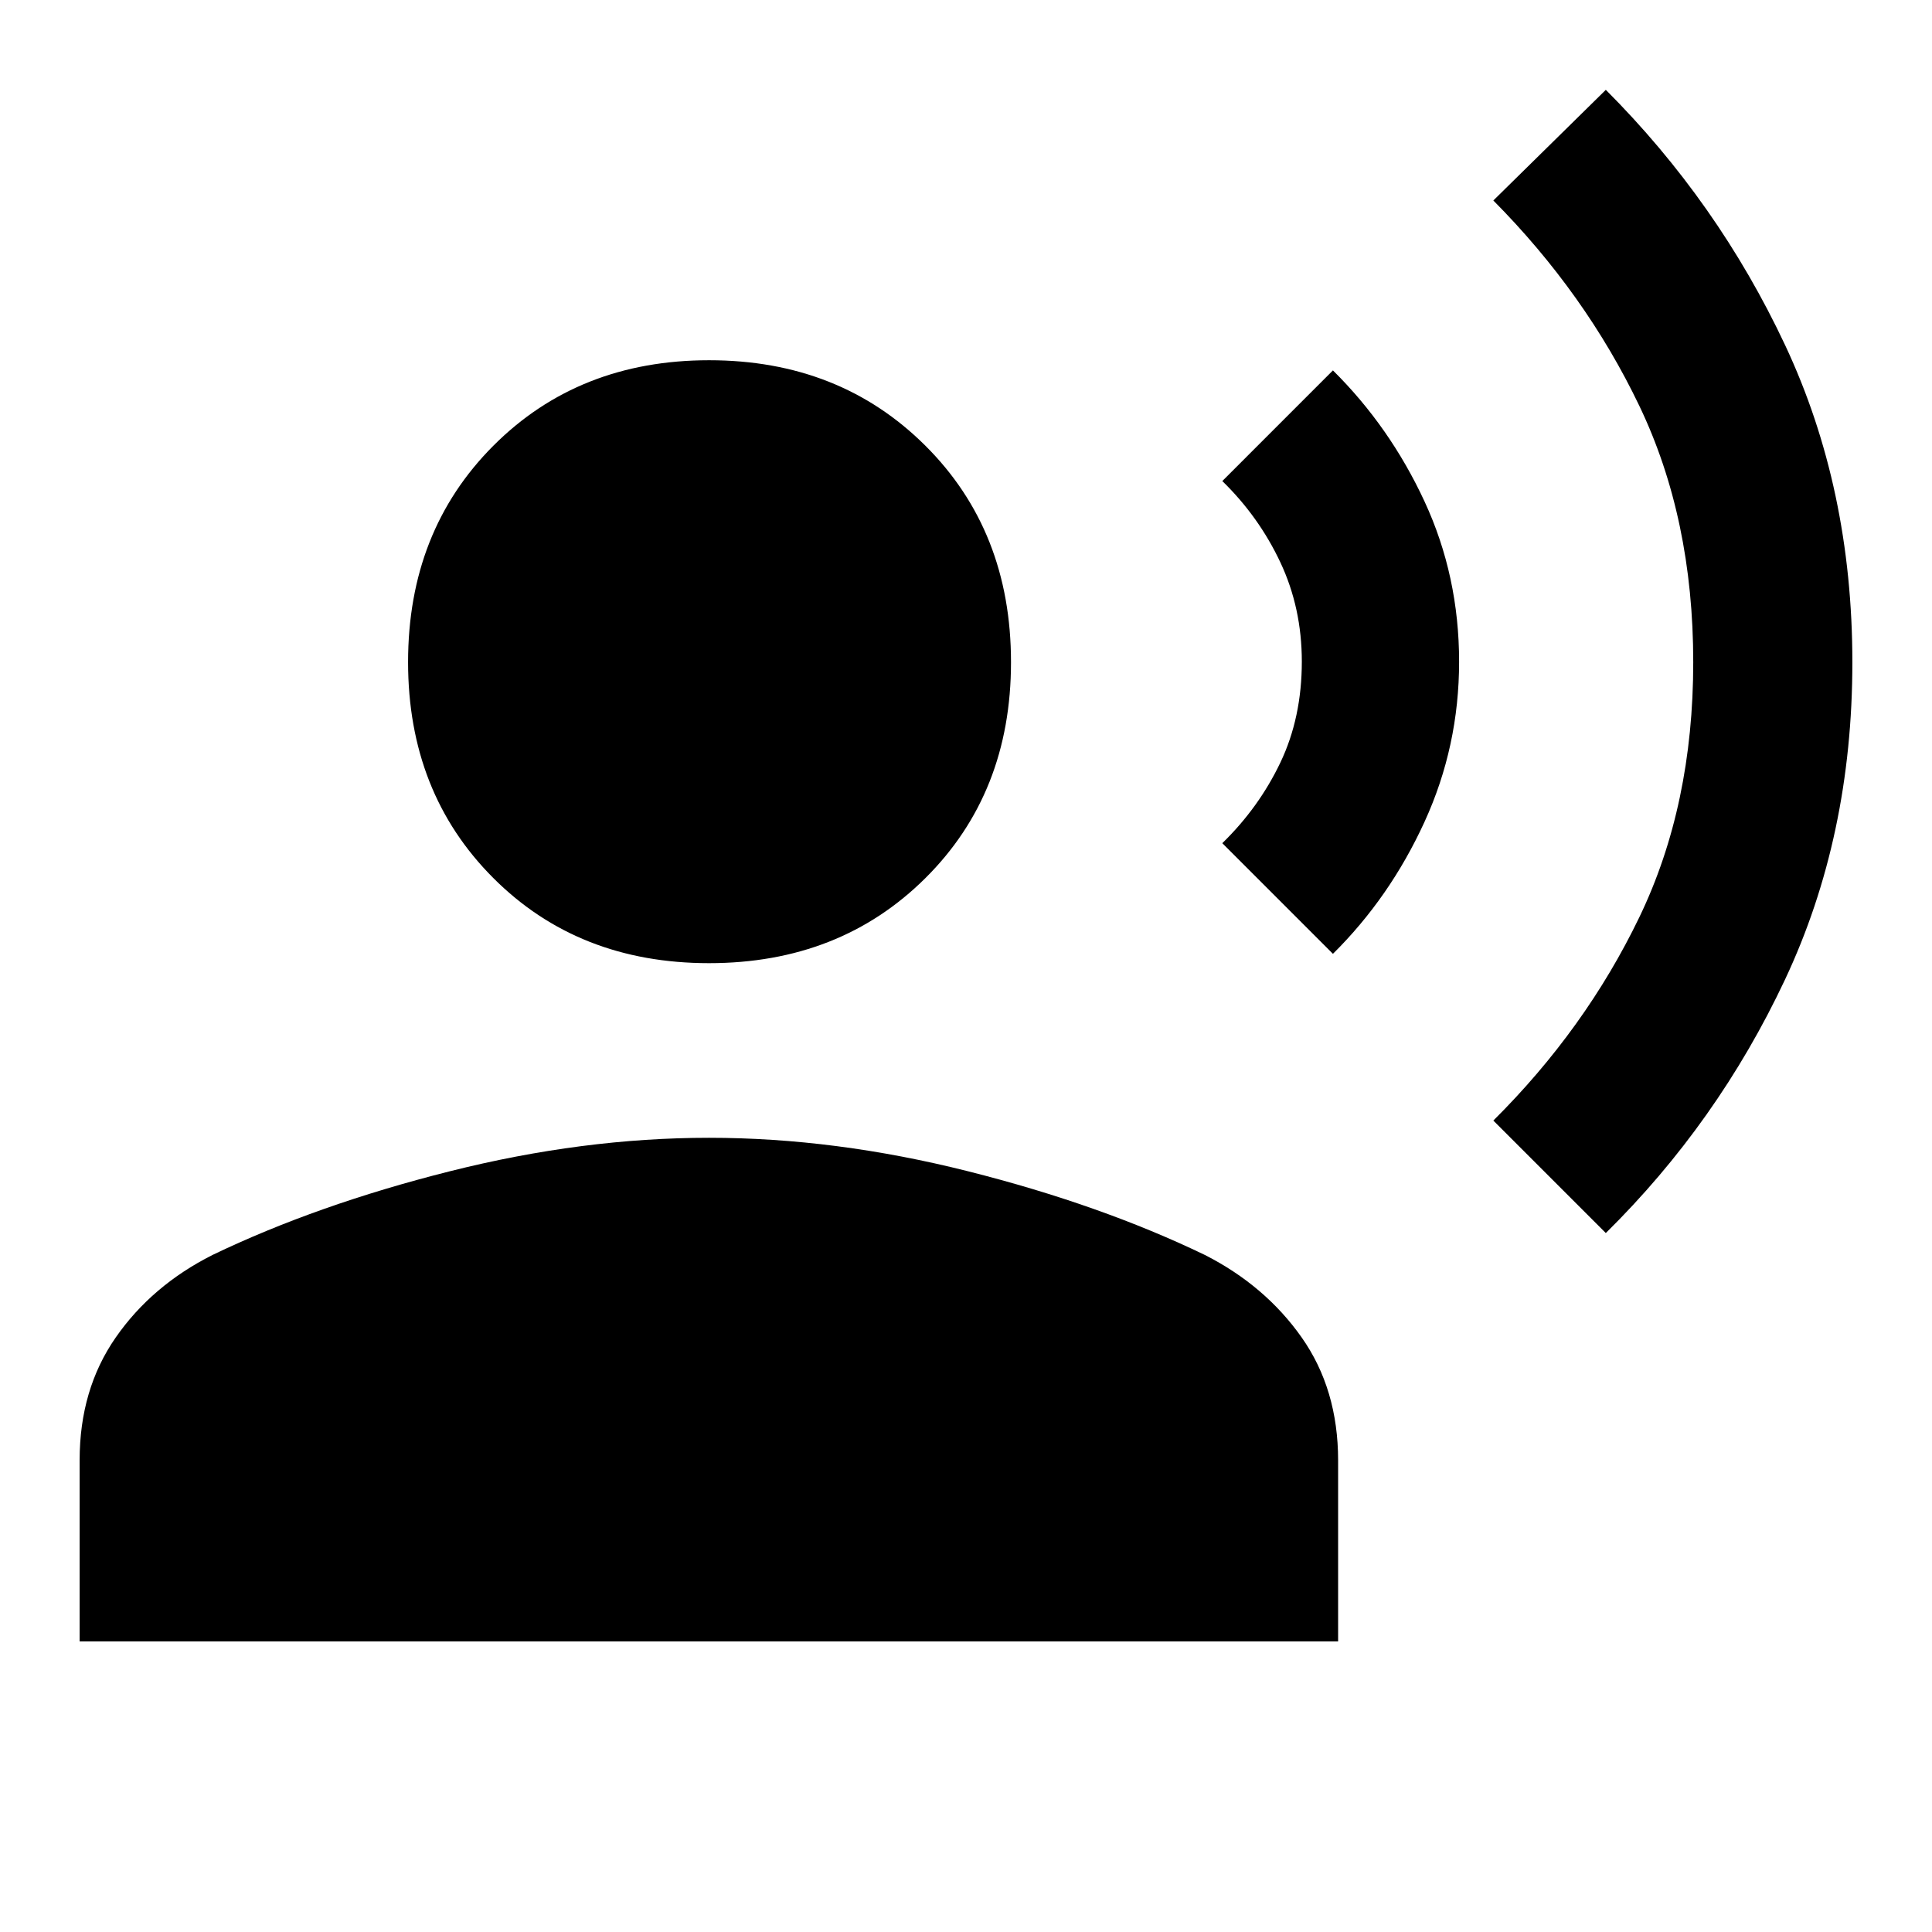 <svg xmlns="http://www.w3.org/2000/svg" height="40" viewBox="0 -960 960 960" width="40"><path d="m797.92-347.31-55.89-55.89q45.82-45.54 72.57-101.09 26.76-55.56 26.76-126.69 0-71.39-26.76-127.3-26.75-55.9-72.57-102.1l55.89-54.98q55.72 55.77 89.12 126.91 33.39 71.14 33.39 157.58 0 86.43-33.44 157.56t-89.07 126ZM662.33-486.05l-54.97-54.98q18.18-17.71 28.85-40.06 10.66-22.34 10.66-50.18 0-26.6-10.66-49.29-10.67-22.7-28.85-40.41l54.97-54.98q28.31 28.03 45.5 65.09t17.19 79.66q0 42.06-17.19 79.59t-45.5 65.56Zm-310.02 4.64q-65 0-107.27-42.39-42.27-42.38-42.27-107.19 0-65.06 42.38-107.53Q287.54-781 352.35-781q64.8 0 107.4 42.4 42.61 42.39 42.61 107.65 0 65-42.53 107.27-42.52 42.27-107.52 42.27ZM39.57-144.39v-90.1q0-35.1 17.91-60.89 17.91-25.8 48.1-41.03 52.01-25 118.06-41.62 66.06-16.61 128.68-16.61 62.63 0 128.59 16.61 65.96 16.62 117.8 41.62 29.95 15.23 48.07 40.96 18.12 25.74 18.12 61.14v89.92H39.57Z"/></svg>